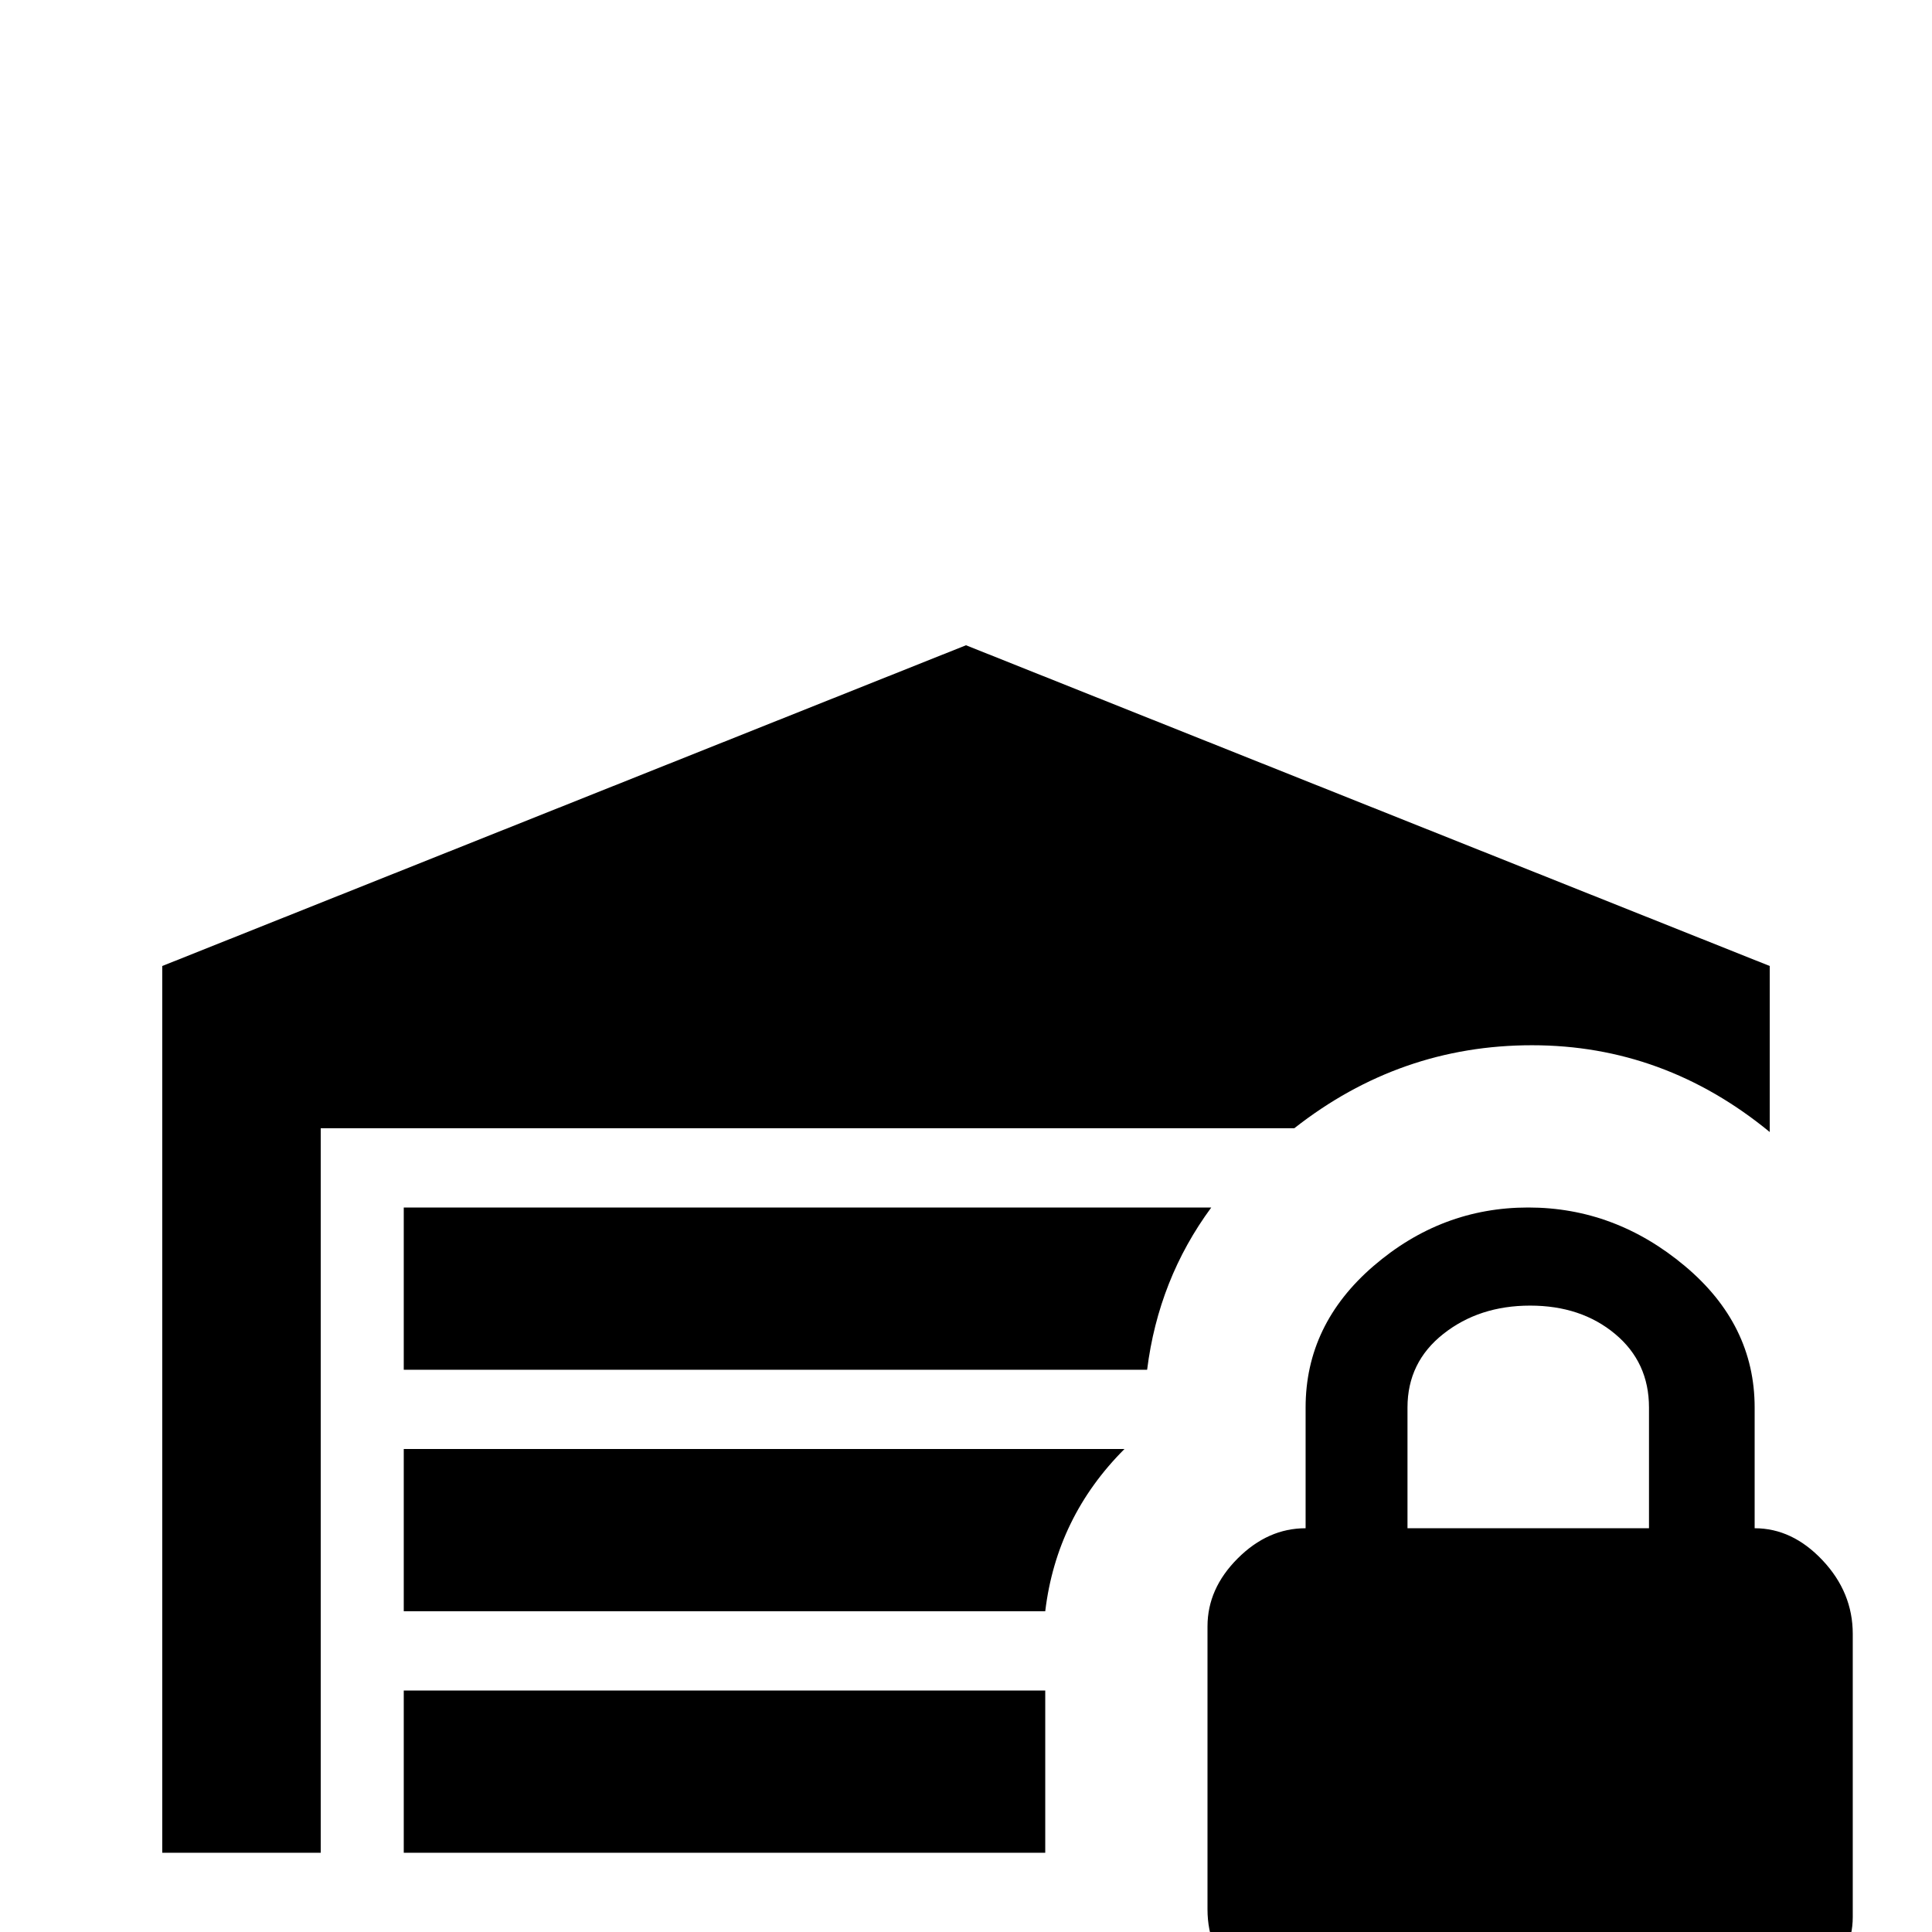 <svg xmlns="http://www.w3.org/2000/svg" viewBox="0 -512 512 512">
	<path fill="#000000" d="M465 -107V-139Q465 -161 446.5 -176.5Q428 -192 405 -192Q382 -192 364 -176.5Q346 -161 346 -139V-107Q336 -107 328 -99Q320 -91 320 -81V-6Q320 5 328 13Q336 21 346 21H463Q474 21 482.5 13.5Q491 6 491 -4V-79Q491 -90 483 -98.5Q475 -107 465 -107ZM437 -107H373V-139Q373 -151 382.5 -158.5Q392 -166 405.5 -166Q419 -166 428 -158.5Q437 -151 437 -139ZM107 -192H321Q307 -173 304 -149H107ZM343 -213H85V-21H43V-256L256 -341L469 -256V-212Q441 -235 406 -235Q371 -235 343 -213ZM277 -21H107V-64H277ZM107 -128H298Q280 -110 277 -85H107Z"/>
</svg>